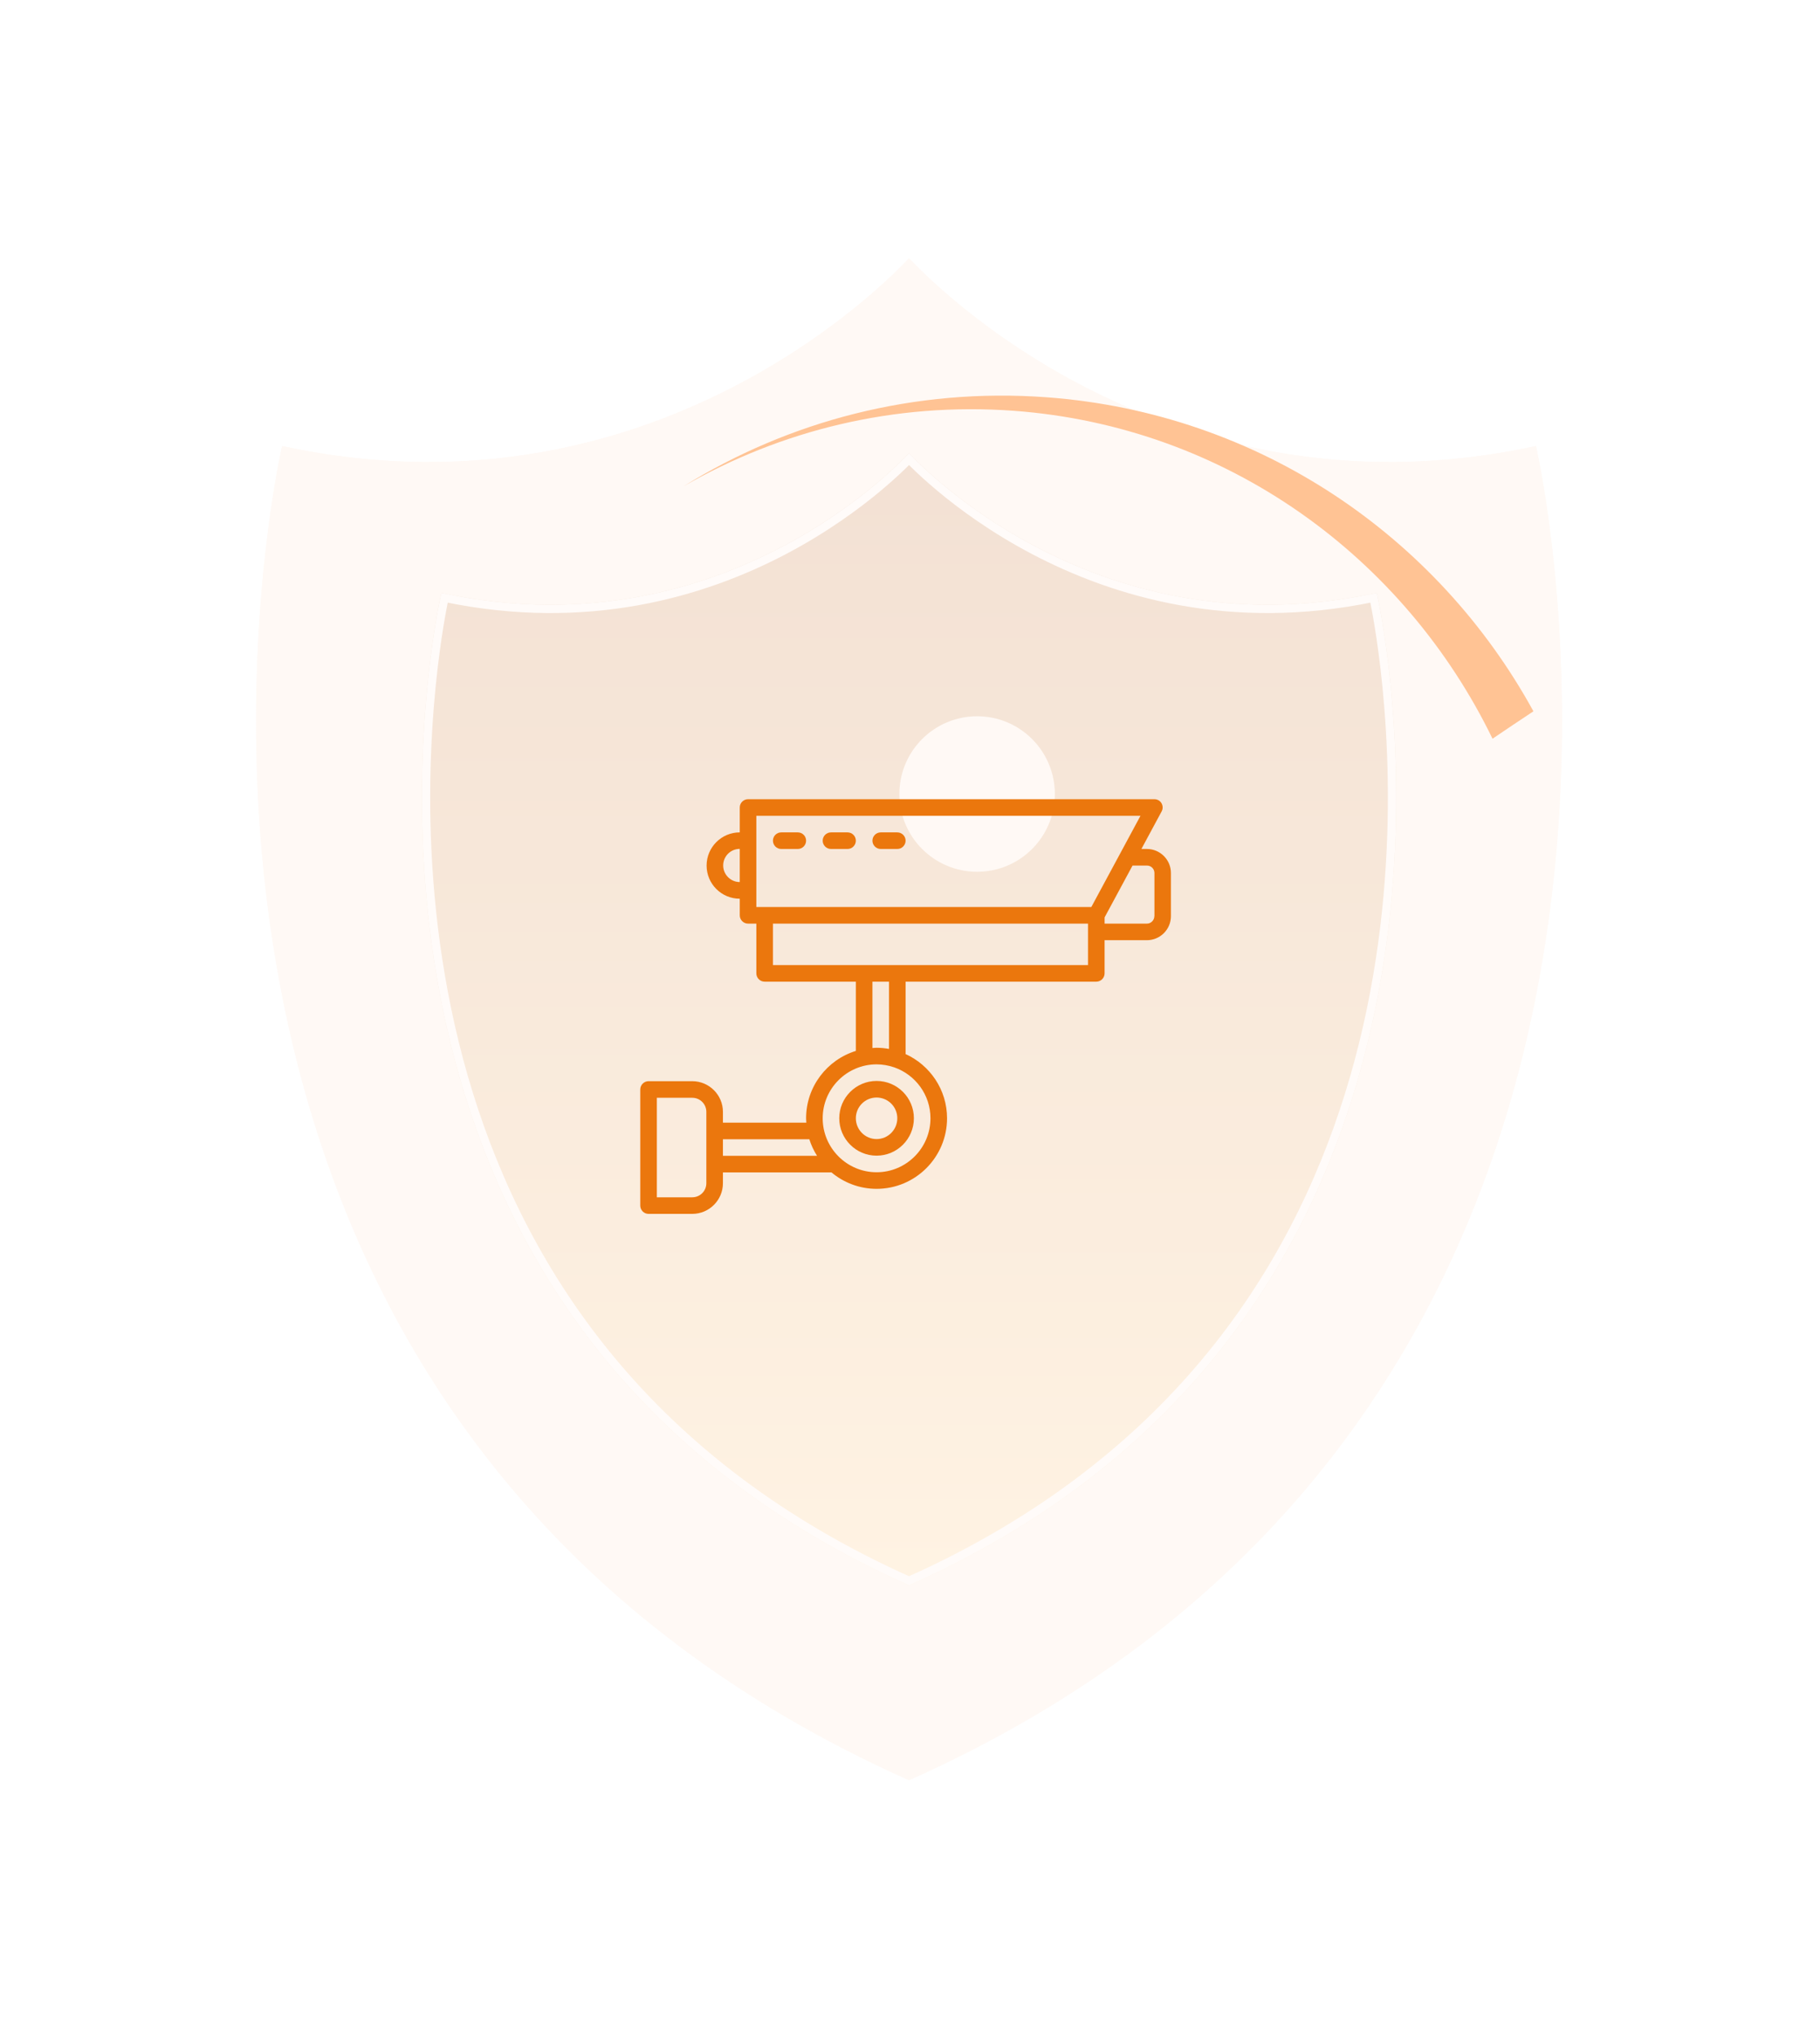 <svg width="439" height="491" viewBox="0 0 439 491" fill="none" xmlns="http://www.w3.org/2000/svg">
<g filter="url(#filter0_d_758_10238)">
<path d="M373.632 123.238C372.066 111.565 370.495 104.793 370.495 104.793C277.628 124.92 219.709 59.79 219.266 59.529C218.811 59.79 160.909 124.92 68.042 104.793C68.042 104.793 66.472 111.565 64.901 123.238C57.327 179.676 49.748 350.803 219.266 426.529C388.79 350.803 381.211 179.676 373.632 123.238Z" fill="#FFF9F5"/>
<path d="M68.751 106.24C68.77 106.148 68.788 106.061 68.806 105.979C115.074 115.737 152.662 104.476 178.775 90.691C191.921 83.752 202.162 76.172 209.148 70.308C212.641 67.376 215.322 64.871 217.146 63.09C218.058 62.199 218.755 61.489 219.231 60.998C219.243 60.986 219.254 60.974 219.265 60.962C219.277 60.974 219.288 60.986 219.299 60.997C219.775 61.489 220.472 62.199 221.384 63.09C223.207 64.871 225.887 67.376 229.38 70.308C236.366 76.172 246.608 83.752 259.755 90.691C285.871 104.476 323.464 115.737 369.732 105.979C369.749 106.061 369.767 106.148 369.787 106.239C369.957 107.05 370.201 108.253 370.493 109.822C371.079 112.958 371.86 117.553 372.641 123.371L373.632 123.238L372.641 123.371C376.421 151.52 380.195 208.248 361.907 267.355C343.66 326.33 303.448 387.69 219.267 425.433C135.087 387.69 94.876 326.33 76.629 267.355C58.341 208.248 62.114 151.52 65.892 123.371C66.675 117.553 67.457 112.959 68.043 109.822C68.336 108.254 68.58 107.05 68.751 106.24Z" stroke="#FFF9F5" stroke-width="2"/>
</g>
<g opacity="0.4" filter="url(#filter1_dii_758_10238)">
<path d="M334.428 153.92C333.26 145.237 332.088 140.2 332.088 140.2C262.806 155.171 219.597 106.723 219.267 106.529C218.927 106.723 175.73 155.171 106.448 140.2C106.448 140.2 105.277 145.237 104.105 153.92C98.454 195.903 92.8 323.199 219.267 379.529C345.736 323.199 340.082 195.903 334.428 153.92Z" fill="url(#paint0_linear_758_10238)"/>
<path d="M106.699 143.988C106.911 142.859 107.088 141.984 107.214 141.385C141.688 148.566 169.702 140.187 189.177 129.936C199.003 124.765 206.658 119.115 211.88 114.744C214.492 112.558 216.496 110.691 217.861 109.362C218.45 108.788 218.919 108.315 219.266 107.961C219.612 108.315 220.081 108.788 220.67 109.362C222.034 110.691 224.038 112.558 226.65 114.744C231.872 119.115 239.528 124.765 249.355 129.936C268.831 140.187 296.849 148.566 331.323 141.385C331.449 141.984 331.626 142.859 331.837 143.988C332.273 146.317 332.856 149.73 333.437 154.054C336.255 174.974 339.067 217.13 325.439 261.048C311.852 304.834 281.923 350.388 219.267 378.434C156.612 350.388 126.684 304.834 113.097 261.048C99.469 217.131 102.28 174.974 105.096 154.054C105.68 149.731 106.263 146.317 106.699 143.988Z" stroke="white" stroke-width="2"/>
</g>
<path d="M369.877 171.53C346.839 129.51 303.817 99.61 252.481 95.803C220.528 93.449 190.227 101.563 164.935 117.239C188.324 103.767 215.72 96.955 244.518 99.059C295.954 102.865 338.725 134.368 360.011 178.141C363.266 175.937 366.522 173.734 369.877 171.53Z" fill="#FFC394"/>
<circle cx="235.688" cy="191.477" r="18.75" fill="#FFF9F5"/>
<path d="M276.638 204.727H275.318L280.198 195.667C280.537 195.047 280.518 194.307 280.158 193.687C279.798 193.067 279.138 192.727 278.438 192.727H180.438C179.337 192.727 178.438 193.626 178.438 194.727V200.726C174.038 200.726 170.438 204.306 170.438 208.726C170.438 213.146 174.018 216.726 178.438 216.726V220.727C178.438 221.828 179.337 222.727 180.438 222.727H182.438V234.727C182.438 235.828 183.337 236.727 184.438 236.727H206.437V253.427C199.498 255.567 194.437 262.047 194.437 269.667C194.437 270.027 194.477 270.367 194.497 270.727H174.378V268.127C174.378 264.047 171.057 260.727 166.977 260.727H156.437C155.337 260.727 154.438 261.626 154.438 262.727V290.727C154.438 291.827 155.337 292.727 156.437 292.727H166.977C171.057 292.727 174.378 289.407 174.378 285.327V282.726H200.438C200.478 282.726 200.498 282.706 200.538 282.706C203.499 285.186 207.299 286.687 211.438 286.687C220.818 286.687 228.438 279.046 228.438 269.667C228.438 262.787 224.318 256.866 218.438 254.187V236.727H264.437C265.537 236.727 266.437 235.828 266.437 234.728V226.728H276.637C279.837 226.728 282.437 224.128 282.437 220.928V210.527C282.437 207.327 279.837 204.728 276.637 204.728L276.638 204.727ZM182.437 196.727H275.096L263.237 218.727H182.437L182.437 196.727ZM178.438 212.706C176.238 212.706 174.438 210.906 174.438 208.707C174.438 206.507 176.218 204.707 178.438 204.707V212.706ZM170.377 285.327C170.377 287.208 168.857 288.728 166.977 288.728H158.437V264.727H166.977C168.857 264.727 170.377 266.248 170.377 268.128V285.327ZM174.377 274.728H195.218C195.658 276.147 196.298 277.488 197.078 278.727H174.377L174.377 274.728ZM224.438 269.667C224.438 276.847 218.598 282.687 211.438 282.687C204.278 282.687 198.439 276.847 198.439 269.667C198.439 262.507 204.279 256.667 211.439 256.667C212.899 256.667 214.299 256.927 215.619 257.367C215.659 257.387 215.699 257.387 215.739 257.406C220.798 259.188 224.438 264.007 224.438 269.667L224.438 269.667ZM214.439 252.948C213.459 252.768 212.478 252.668 211.439 252.668C211.099 252.668 210.758 252.708 210.439 252.728V236.728H214.439L214.439 252.948ZM262.439 232.727H186.438V222.727H262.439V232.727ZM278.439 220.928C278.439 221.907 277.639 222.728 276.639 222.728H266.439V221.228L273.179 208.728H276.659C277.659 208.728 278.459 209.528 278.459 210.528V220.928L278.439 220.928Z" fill="#EB770D"/>
<path d="M211.437 260.667C206.477 260.667 202.437 264.707 202.437 269.667C202.437 274.647 206.477 278.687 211.437 278.687C216.397 278.687 220.438 274.647 220.438 269.667C220.437 264.707 216.417 260.667 211.437 260.667ZM211.437 274.686C208.677 274.686 206.437 272.427 206.437 269.666C206.437 266.906 208.678 264.666 211.437 264.666C214.198 264.666 216.437 266.907 216.437 269.666C216.437 272.427 214.197 274.686 211.437 274.686Z" fill="#EB770D"/>
<path d="M188.439 204.727H192.438C193.539 204.727 194.438 203.828 194.438 202.727C194.438 201.627 193.539 200.727 192.438 200.727H188.439C187.338 200.727 186.439 201.627 186.439 202.727C186.439 203.827 187.339 204.727 188.439 204.727Z" fill="#EB770D"/>
<path d="M200.439 204.727H204.439C205.539 204.727 206.439 203.828 206.439 202.727C206.439 201.627 205.539 200.727 204.439 200.727H200.439C199.339 200.727 198.439 201.627 198.439 202.727C198.439 203.827 199.339 204.727 200.439 204.727Z" fill="#EB770D"/>
<path d="M212.439 204.727H216.439C217.539 204.727 218.439 203.828 218.439 202.727C218.439 201.627 217.539 200.727 216.439 200.727H212.439C211.339 200.727 210.439 201.627 210.439 202.727C210.439 203.827 211.339 204.727 212.439 204.727Z" fill="#EB770D"/>
<defs>
<filter id="filter0_d_758_10238" x="0.188" y="0.716" width="438.159" height="490.159" filterUnits="userSpaceOnUse" color-interpolation-filters="sRGB">
<feFlood flood-opacity="0" result="BackgroundImageFix"/>
<feColorMatrix in="SourceAlpha" type="matrix" values="0 0 0 0 0 0 0 0 0 0 0 0 0 0 0 0 0 0 127 0" result="hardAlpha"/>
<feOffset dy="2.767"/>
<feGaussianBlur stdDeviation="30.79"/>
<feComposite in2="hardAlpha" operator="out"/>
<feColorMatrix type="matrix" values="0 0 0 0 0.006 0 0 0 0 0.022 0 0 0 0 0.046 0 0 0 0.09 0"/>
<feBlend mode="normal" in2="BackgroundImageFix" result="effect1_dropShadow_758_10238"/>
<feBlend mode="normal" in="SourceGraphic" in2="effect1_dropShadow_758_10238" result="shape"/>
</filter>
<filter id="filter1_dii_758_10238" x="40.188" y="47.717" width="358.159" height="396.159" filterUnits="userSpaceOnUse" color-interpolation-filters="sRGB">
<feFlood flood-opacity="0" result="BackgroundImageFix"/>
<feColorMatrix in="SourceAlpha" type="matrix" values="0 0 0 0 0 0 0 0 0 0 0 0 0 0 0 0 0 0 127 0" result="hardAlpha"/>
<feOffset dy="2.767"/>
<feGaussianBlur stdDeviation="30.79"/>
<feComposite in2="hardAlpha" operator="out"/>
<feColorMatrix type="matrix" values="0 0 0 0 0.006 0 0 0 0 0.022 0 0 0 0 0.046 0 0 0 0.09 0"/>
<feBlend mode="normal" in2="BackgroundImageFix" result="effect1_dropShadow_758_10238"/>
<feBlend mode="normal" in="SourceGraphic" in2="effect1_dropShadow_758_10238" result="shape"/>
<feColorMatrix in="SourceAlpha" type="matrix" values="0 0 0 0 0 0 0 0 0 0 0 0 0 0 0 0 0 0 127 0" result="hardAlpha"/>
<feOffset dy="9.106"/>
<feGaussianBlur stdDeviation="4.553"/>
<feComposite in2="hardAlpha" operator="arithmetic" k2="-1" k3="1"/>
<feColorMatrix type="matrix" values="0 0 0 0 1 0 0 0 0 0.946 0 0 0 0 0.805 0 0 0 1 0"/>
<feBlend mode="normal" in2="shape" result="effect2_innerShadow_758_10238"/>
<feColorMatrix in="SourceAlpha" type="matrix" values="0 0 0 0 0 0 0 0 0 0 0 0 0 0 0 0 0 0 127 0" result="hardAlpha"/>
<feOffset dy="-9.106"/>
<feGaussianBlur stdDeviation="4.553"/>
<feComposite in2="hardAlpha" operator="arithmetic" k2="-1" k3="1"/>
<feColorMatrix type="matrix" values="0 0 0 0 0.848 0 0 0 0 0.715 0 0 0 0 0.608 0 0 0 1 0"/>
<feBlend mode="normal" in2="effect2_innerShadow_758_10238" result="effect3_innerShadow_758_10238"/>
</filter>
<linearGradient id="paint0_linear_758_10238" x1="219.268" y1="106.529" x2="219.268" y2="379.529" gradientUnits="userSpaceOnUse">
<stop stop-color="#E0BDA1"/>
<stop offset="1" stop-color="#FFEBC8"/>
</linearGradient>
</defs>
</svg>
